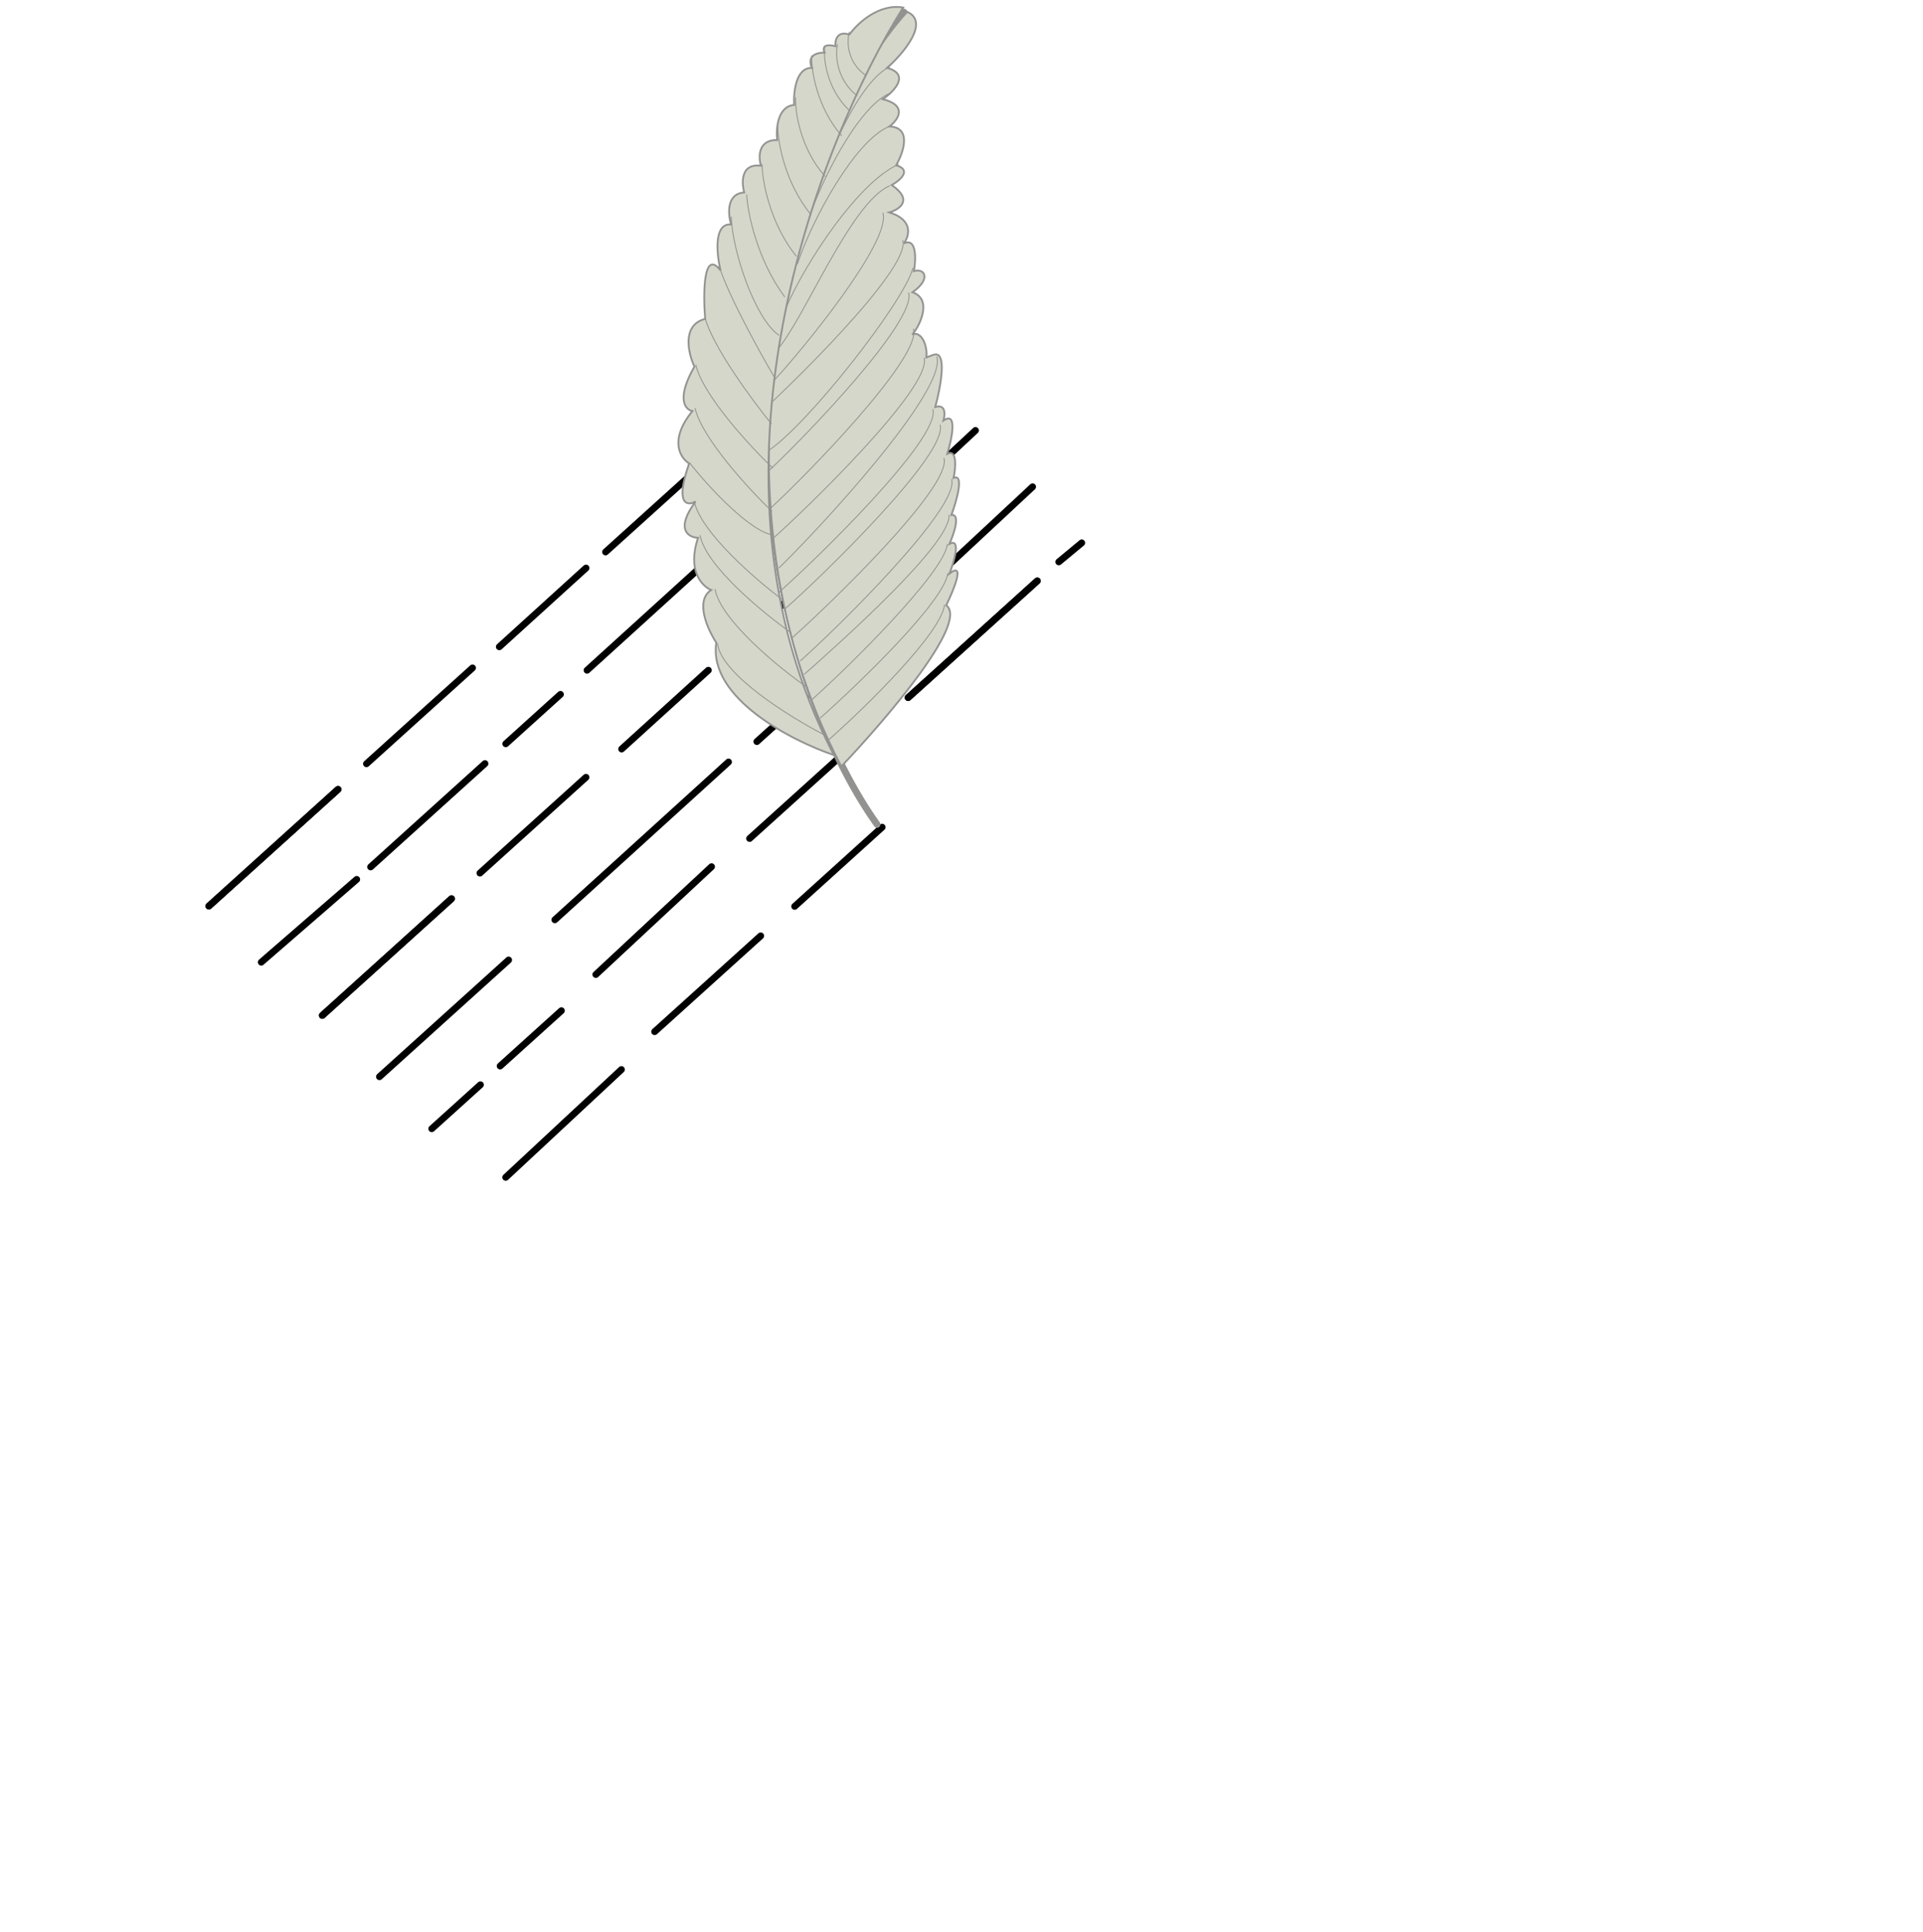 <svg width="4236" height="4255" viewBox="0 0 4236 4255" fill="none" xmlns="http://www.w3.org/2000/svg">
<g filter="url(#filter0_d)">
<path d="M4 1947.13L1872.25 248.154L4231.5 2571.07L2326.02 4247L4 1947.13Z" fill="white"/>
</g>
<line x1="460.081" y1="1995.36" x2="744.654" y2="1738.32" stroke="black" stroke-width="15" stroke-linecap="round"/>
<line x1="460.081" y1="1995.36" x2="744.654" y2="1738.32" stroke="black" stroke-width="15" stroke-linecap="round"/>
<line x1="807.273" y1="1681.93" x2="1040.89" y2="1470.91" stroke="black" stroke-width="15" stroke-linecap="round"/>
<line x1="710.009" y1="2236.18" x2="994.582" y2="1979.14" stroke="black" stroke-width="15" stroke-linecap="round"/>
<line x1="710.009" y1="2236.18" x2="994.582" y2="1979.14" stroke="black" stroke-width="15" stroke-linecap="round"/>
<line x1="1057.2" y1="1922.75" x2="1290.82" y2="1711.73" stroke="black" stroke-width="15" stroke-linecap="round"/>
<line x1="1615.78" y1="963.744" x2="1900.35" y2="706.703" stroke="black" stroke-width="15" stroke-linecap="round"/>
<line x1="1099.94" y1="1424.36" x2="1290.9" y2="1250.9" stroke="black" stroke-width="15" stroke-linecap="round"/>
<line x1="1333.94" y1="1215.51" x2="1567.56" y2="1004.49" stroke="black" stroke-width="15" stroke-linecap="round"/>
<line x1="816.361" y1="1909.17" x2="1068.31" y2="1681.6" stroke="black" stroke-width="15" stroke-linecap="round"/>
<line x1="575.51" y1="2118.95" x2="785.745" y2="1936.63" stroke="black" stroke-width="15" stroke-linecap="round"/>
<line x1="1114.15" y1="1637.92" x2="1234.55" y2="1529.16" stroke="black" stroke-width="15" stroke-linecap="round"/>
<line x1="2000.42" y1="1536.27" x2="2284.99" y2="1279.23" stroke="black" stroke-width="15" stroke-linecap="round"/>
<line x1="2000.42" y1="1536.27" x2="2284.99" y2="1279.23" stroke="black" stroke-width="15" stroke-linecap="round"/>
<line x1="1442.07" y1="2271.94" x2="1675.69" y2="2060.92" stroke="black" stroke-width="15" stroke-linecap="round"/>
<line x1="1750.48" y1="1996.02" x2="1943.2" y2="1821.64" stroke="black" stroke-width="15" stroke-linecap="round"/>
<line x1="2332.33" y1="1237.36" x2="2382.82" y2="1195.48" stroke="black" stroke-width="15" stroke-linecap="round"/>
<line x1="1881.66" y1="940.2" x2="2016.53" y2="818.372" stroke="black" stroke-width="15" stroke-linecap="round"/>
<line x1="1293.14" y1="1476.04" x2="1675.67" y2="1128.6" stroke="black" stroke-width="15" stroke-linecap="round"/>
<line x1="1730.99" y1="1078.32" x2="1838.24" y2="981.446" stroke="black" stroke-width="15" stroke-linecap="round"/>
<line x1="1369.36" y1="1649.47" x2="1560.33" y2="1476.01" stroke="black" stroke-width="15" stroke-linecap="round"/>
<line x1="1603.37" y1="1440.62" x2="1836.99" y2="1229.6" stroke="black" stroke-width="15" stroke-linecap="round"/>
<line x1="1893.9" y1="1185.34" x2="2148.81" y2="947.93" stroke="black" stroke-width="15" stroke-linecap="round"/>
<line x1="1839.12" y1="1477.28" x2="1973.99" y2="1355.45" stroke="black" stroke-width="15" stroke-linecap="round"/>
<line x1="1667.18" y1="1633.13" x2="1774.43" y2="1536.25" stroke="black" stroke-width="15" stroke-linecap="round"/>
<line x1="1651.23" y1="1846.53" x2="1884.85" y2="1635.51" stroke="black" stroke-width="15" stroke-linecap="round"/>
<line x1="2019.75" y1="1309.42" x2="2274.66" y2="1072.01" stroke="black" stroke-width="15" stroke-linecap="round"/>
<line x1="835.859" y1="2371.14" x2="1120.43" y2="2114.1" stroke="black" stroke-width="15" stroke-linecap="round"/>
<line x1="1101.74" y1="2347.6" x2="1236.62" y2="2225.77" stroke="black" stroke-width="15" stroke-linecap="round"/>
<line x1="1222.24" y1="2025.53" x2="1604.77" y2="1678.08" stroke="black" stroke-width="15" stroke-linecap="round"/>
<line x1="951.074" y1="2485.72" x2="1058.33" y2="2388.84" stroke="black" stroke-width="15" stroke-linecap="round"/>
<line x1="1113.99" y1="2592.74" x2="1368.89" y2="2355.33" stroke="black" stroke-width="15" stroke-linecap="round"/>
<line x1="1312.51" y1="2146.06" x2="1567.41" y2="1908.65" stroke="black" stroke-width="15" stroke-linecap="round"/>
<path d="M1932.01 1815.53C1741.6 1549.09 1486.83 818.295 1991.02 26.588" stroke="#929391" stroke-width="15" stroke-linecap="round"/>
<path d="M2084.29 1332.96C2135.9 1370.92 1946.67 1589.62 1853.27 1687.8C1529.17 1071.09 1759.99 285.455 1998.44 26.092C2048.77 48.526 1989.9 117.671 1954.18 149.439C2006.03 164.048 1969.45 201.461 1944.67 218.341C2000.84 232.835 1977.8 264.479 1959.26 278.49C2009.48 280.602 1990 336.403 1973.99 364.039C2009.72 374.324 1982.45 397.325 1964.34 407.54C2012.8 440.835 1980.92 461.509 1958.93 467.685C2013 484.396 2002.86 520.199 1991.03 536.012C2019.65 522.704 2017.74 571.151 2013.21 597.038C2036.8 589.919 2052.03 613.834 2010.13 643.606C2058.16 660.696 2020.62 725.846 2009.38 736.597C2029.47 727.842 2043.93 761.616 2040.47 787.114L2054.92 781.862C2087.86 768.438 2072.13 852.57 2060.15 896.314C2083.74 889.195 2082.04 913.204 2078.25 926.099C2109.67 904.5 2096.97 965.956 2086.7 999.384C2108.89 988.411 2105.18 1030.24 2100.56 1052.53C2124.5 1042.37 2107.31 1102.79 2095.72 1134.28C2116.39 1131.13 2101.5 1175.2 2091.47 1197.63C2117.05 1183.97 2102.22 1235.54 2091.61 1263.03C2126.77 1235.71 2101.38 1298.26 2084.29 1332.96Z" fill="#D5D7CA" stroke="#929391" stroke-width="4" stroke-linecap="round"/>
<path d="M1763.25 1455.08C1843.51 1384.1 2113.68 1118.66 2096.32 1055.88" stroke="#929391" stroke-width="2" stroke-linecap="round"/>
<path d="M1730.43 1339.74C1812.38 1267.88 2088.36 999.233 2070.95 936.024" stroke="#929391" stroke-width="2" stroke-linecap="round"/>
<path d="M1714.38 1305.58C1796.33 1233.71 2072.31 965.069 2054.89 901.86" stroke="#929391" stroke-width="2" stroke-linecap="round"/>
<path d="M1695.13 1192.58C1777.08 1120.72 2053.06 852.073 2035.65 788.864" stroke="#929391" stroke-width="2" stroke-linecap="round"/>
<path d="M1716.14 1250.4C1800.98 1168.73 2085.44 862.03 2063.68 785.951" stroke="#929391" stroke-width="2" stroke-linecap="round"/>
<path d="M1697.48 1119.01C1773.73 1049.21 2030.01 787.729 2012.3 724.627" stroke="#929391" stroke-width="2" stroke-linecap="round"/>
<path d="M1693.12 1036.97C1767.95 967.685 2019.3 707.993 2001.52 644.917" stroke="#929391" stroke-width="2" stroke-linecap="round"/>
<path d="M1707.18 835.511C1766.33 771.926 1963.5 531.924 1944.91 469.141" stroke="#929391" stroke-width="2" stroke-linecap="round"/>
<path d="M1709.82 772.739C1768.97 709.154 1872.95 446.207 1959.52 409.291" stroke="#929391" stroke-width="2" stroke-linecap="round"/>
<path d="M1730.56 679.751C1775.84 574.214 1892.51 399.975 1978.8 362.288" stroke="#929391" stroke-width="2" stroke-linecap="round"/>
<path d="M1756.57 581.218C1790.54 479.078 1883.02 312.573 1956.05 279.657" stroke="#929391" stroke-width="2" stroke-linecap="round"/>
<path d="M1774.98 501.805C1805.26 401.008 1889.78 237.392 1958.4 206.081" stroke="#929391" stroke-width="2" stroke-linecap="round"/>
<path d="M1798.06 435.242C1823.16 336.324 1896.56 176.752 1959 147.688" stroke="#929391" stroke-width="2" stroke-linecap="round"/>
<path d="M1648.18 933.308C1730.13 861.439 2006.11 592.796 1988.7 529.588" stroke="#929391" stroke-width="2" stroke-linecap="round"/>
<path d="M1688.75 994.921C1774.26 941.889 1991.46 665.362 2010.87 590.613" stroke="#929391" stroke-width="2" stroke-linecap="round"/>
<path d="M1743.55 1405.88C1823.81 1334.9 2096.76 1072.09 2079.4 1009.31" stroke="#929391" stroke-width="2" stroke-linecap="round"/>
<path d="M1577.86 1415.19C1559.5 1536.76 1742.92 1630.94 1836.93 1662.83C1516.01 1047.88 1804.95 309.114 1989.53 16.601C1935.23 7.247 1887.97 52.297 1871.13 75.992C1843.22 67.227 1839.06 89.464 1840.47 101.679C1811.74 94.665 1812.53 108.193 1816.52 115.834C1780.2 115.943 1782.89 138.357 1788.78 149.55C1753.27 147.908 1747.7 203.264 1749.34 231.147C1712.67 234.293 1709.14 283.936 1711.96 308.365C1669.56 307.772 1670.44 345.874 1676.18 364.999C1631.92 359.267 1633.2 401.827 1639.38 423.823C1599.67 426.617 1603.55 471.99 1610.46 494.327C1571.45 491.049 1578.72 560.402 1587.23 595.489C1549.16 546.781 1548.77 646.429 1553.34 702.342C1501.36 715.411 1515.9 777.759 1529.66 807.299C1488.77 878.881 1509.69 902.428 1525.26 905.254C1472.93 969.359 1498.67 1008.85 1518.09 1020.58C1485.95 1112.25 1514.13 1114.74 1532.23 1104.52C1486.32 1166.29 1516.69 1183.5 1537.61 1184.38C1513.19 1257.25 1546.79 1291.34 1566.64 1299.27C1530.08 1322.74 1558.89 1386.33 1577.86 1415.19Z" fill="#D5D7CA" stroke="#929391" stroke-width="4" stroke-linecap="round"/>
<path d="M1826.28 1628.52C1906.53 1557.54 2072.66 1395 2080.5 1332.52" stroke="#929391" stroke-width="2" stroke-linecap="round"/>
<path d="M1772.15 1484.57C1852.4 1413.59 2096.29 1195.88 2090.32 1134.42" stroke="#929391" stroke-width="2" stroke-linecap="round"/>
<path d="M1788.78 1540.34C1869.04 1469.36 2078.82 1261.86 2086.66 1199.38" stroke="#929391" stroke-width="2" stroke-linecap="round"/>
<path d="M1807.16 1580.92C1887.42 1509.94 2079.97 1325.07 2087.81 1262.59" stroke="#929391" stroke-width="2" stroke-linecap="round"/>
<path d="M1815.18 1618.01C1740.64 1579.65 1589.38 1485.9 1580.63 1417.81" stroke="#929391" stroke-width="2" stroke-linecap="round"/>
<path d="M1699.82 1125.43C1650.06 1077.65 1546.69 965.55 1531.22 899.452" stroke="#929391" stroke-width="2" stroke-linecap="round"/>
<path d="M1704.84 829.087C1672.97 774.804 1604.18 650.141 1583.99 585.757" stroke="#929391" stroke-width="2" stroke-linecap="round"/>
<path d="M1698.98 933.026C1657.57 882.208 1570.34 764.247 1552.67 698.949" stroke="#929391" stroke-width="2" stroke-linecap="round"/>
<path d="M1701.59 1030.25C1651.84 982.466 1548.46 870.37 1532.99 804.271" stroke="#929391" stroke-width="2" stroke-linecap="round"/>
<path d="M1723.42 1320.47C1664.14 1276.15 1542.32 1170.76 1529.37 1103.74" stroke="#929391" stroke-width="2" stroke-linecap="round"/>
<path d="M1742.68 1393.47C1681.01 1350.01 1554.58 1246.3 1542.26 1179.05" stroke="#929391" stroke-width="2" stroke-linecap="round"/>
<path d="M1779.44 1514.64C1716.58 1471.62 1587.26 1365.32 1575.25 1297.96" stroke="#929391" stroke-width="2" stroke-linecap="round"/>
<path d="M1519.69 1020C1558.94 1070.58 1654.25 1173.26 1704.48 1178.28" stroke="#929391" stroke-width="2" stroke-linecap="round"/>
<path d="M1715.37 737.995C1662.84 701.067 1613.11 552.894 1610.83 477.828" stroke="#929391" stroke-width="2" stroke-linecap="round"/>
<path d="M1644.92 429.079C1646.91 469.566 1668.11 571.914 1728.23 653.328" stroke="#929391" stroke-width="2" stroke-linecap="round"/>
<path d="M1752.65 215.402C1751.2 247.716 1763.81 328.03 1817.34 388.239" stroke="#929391" stroke-width="2" stroke-linecap="round"/>
<path d="M1870.93 70.612C1864.95 90.445 1865.44 137.429 1907.61 166.363" stroke="#929391" stroke-width="2" stroke-linecap="round"/>
<path d="M1844.64 98.343C1839.61 120.776 1842.63 174.704 1887.16 210.154" stroke="#929391" stroke-width="2" stroke-linecap="round"/>
<path d="M1816.61 101.256C1813.28 128.37 1820.84 194.796 1869.63 241.974" stroke="#929391" stroke-width="2" stroke-linecap="round"/>
<path d="M1788 122.564C1786.74 155.397 1799.86 237.1 1853.85 298.613" stroke="#929391" stroke-width="2" stroke-linecap="round"/>
<path d="M1713.22 277C1713.1 312.954 1729.24 402.989 1786.08 472.32" stroke="#929391" stroke-width="2" stroke-linecap="round"/>
<path d="M1678.75 362.247C1679.01 399.241 1696.16 492.054 1753.95 563.991" stroke="#929391" stroke-width="2" stroke-linecap="round"/>
<defs>
<filter id="filter0_d" x="0" y="248.154" width="4235.5" height="4006.85" filterUnits="userSpaceOnUse" color-interpolation-filters="sRGB">
<feFlood flood-opacity="0" result="BackgroundImageFix"/>
<feColorMatrix in="SourceAlpha" type="matrix" values="0 0 0 0 0 0 0 0 0 0 0 0 0 0 0 0 0 0 127 0"/>
<feOffset dy="4"/>
<feGaussianBlur stdDeviation="2"/>
<feColorMatrix type="matrix" values="0 0 0 0 0 0 0 0 0 0 0 0 0 0 0 0 0 0 0.25 0"/>
<feBlend mode="normal" in2="BackgroundImageFix" result="effect1_dropShadow"/>
<feBlend mode="normal" in="SourceGraphic" in2="effect1_dropShadow" result="shape"/>
</filter>
</defs>
</svg>
